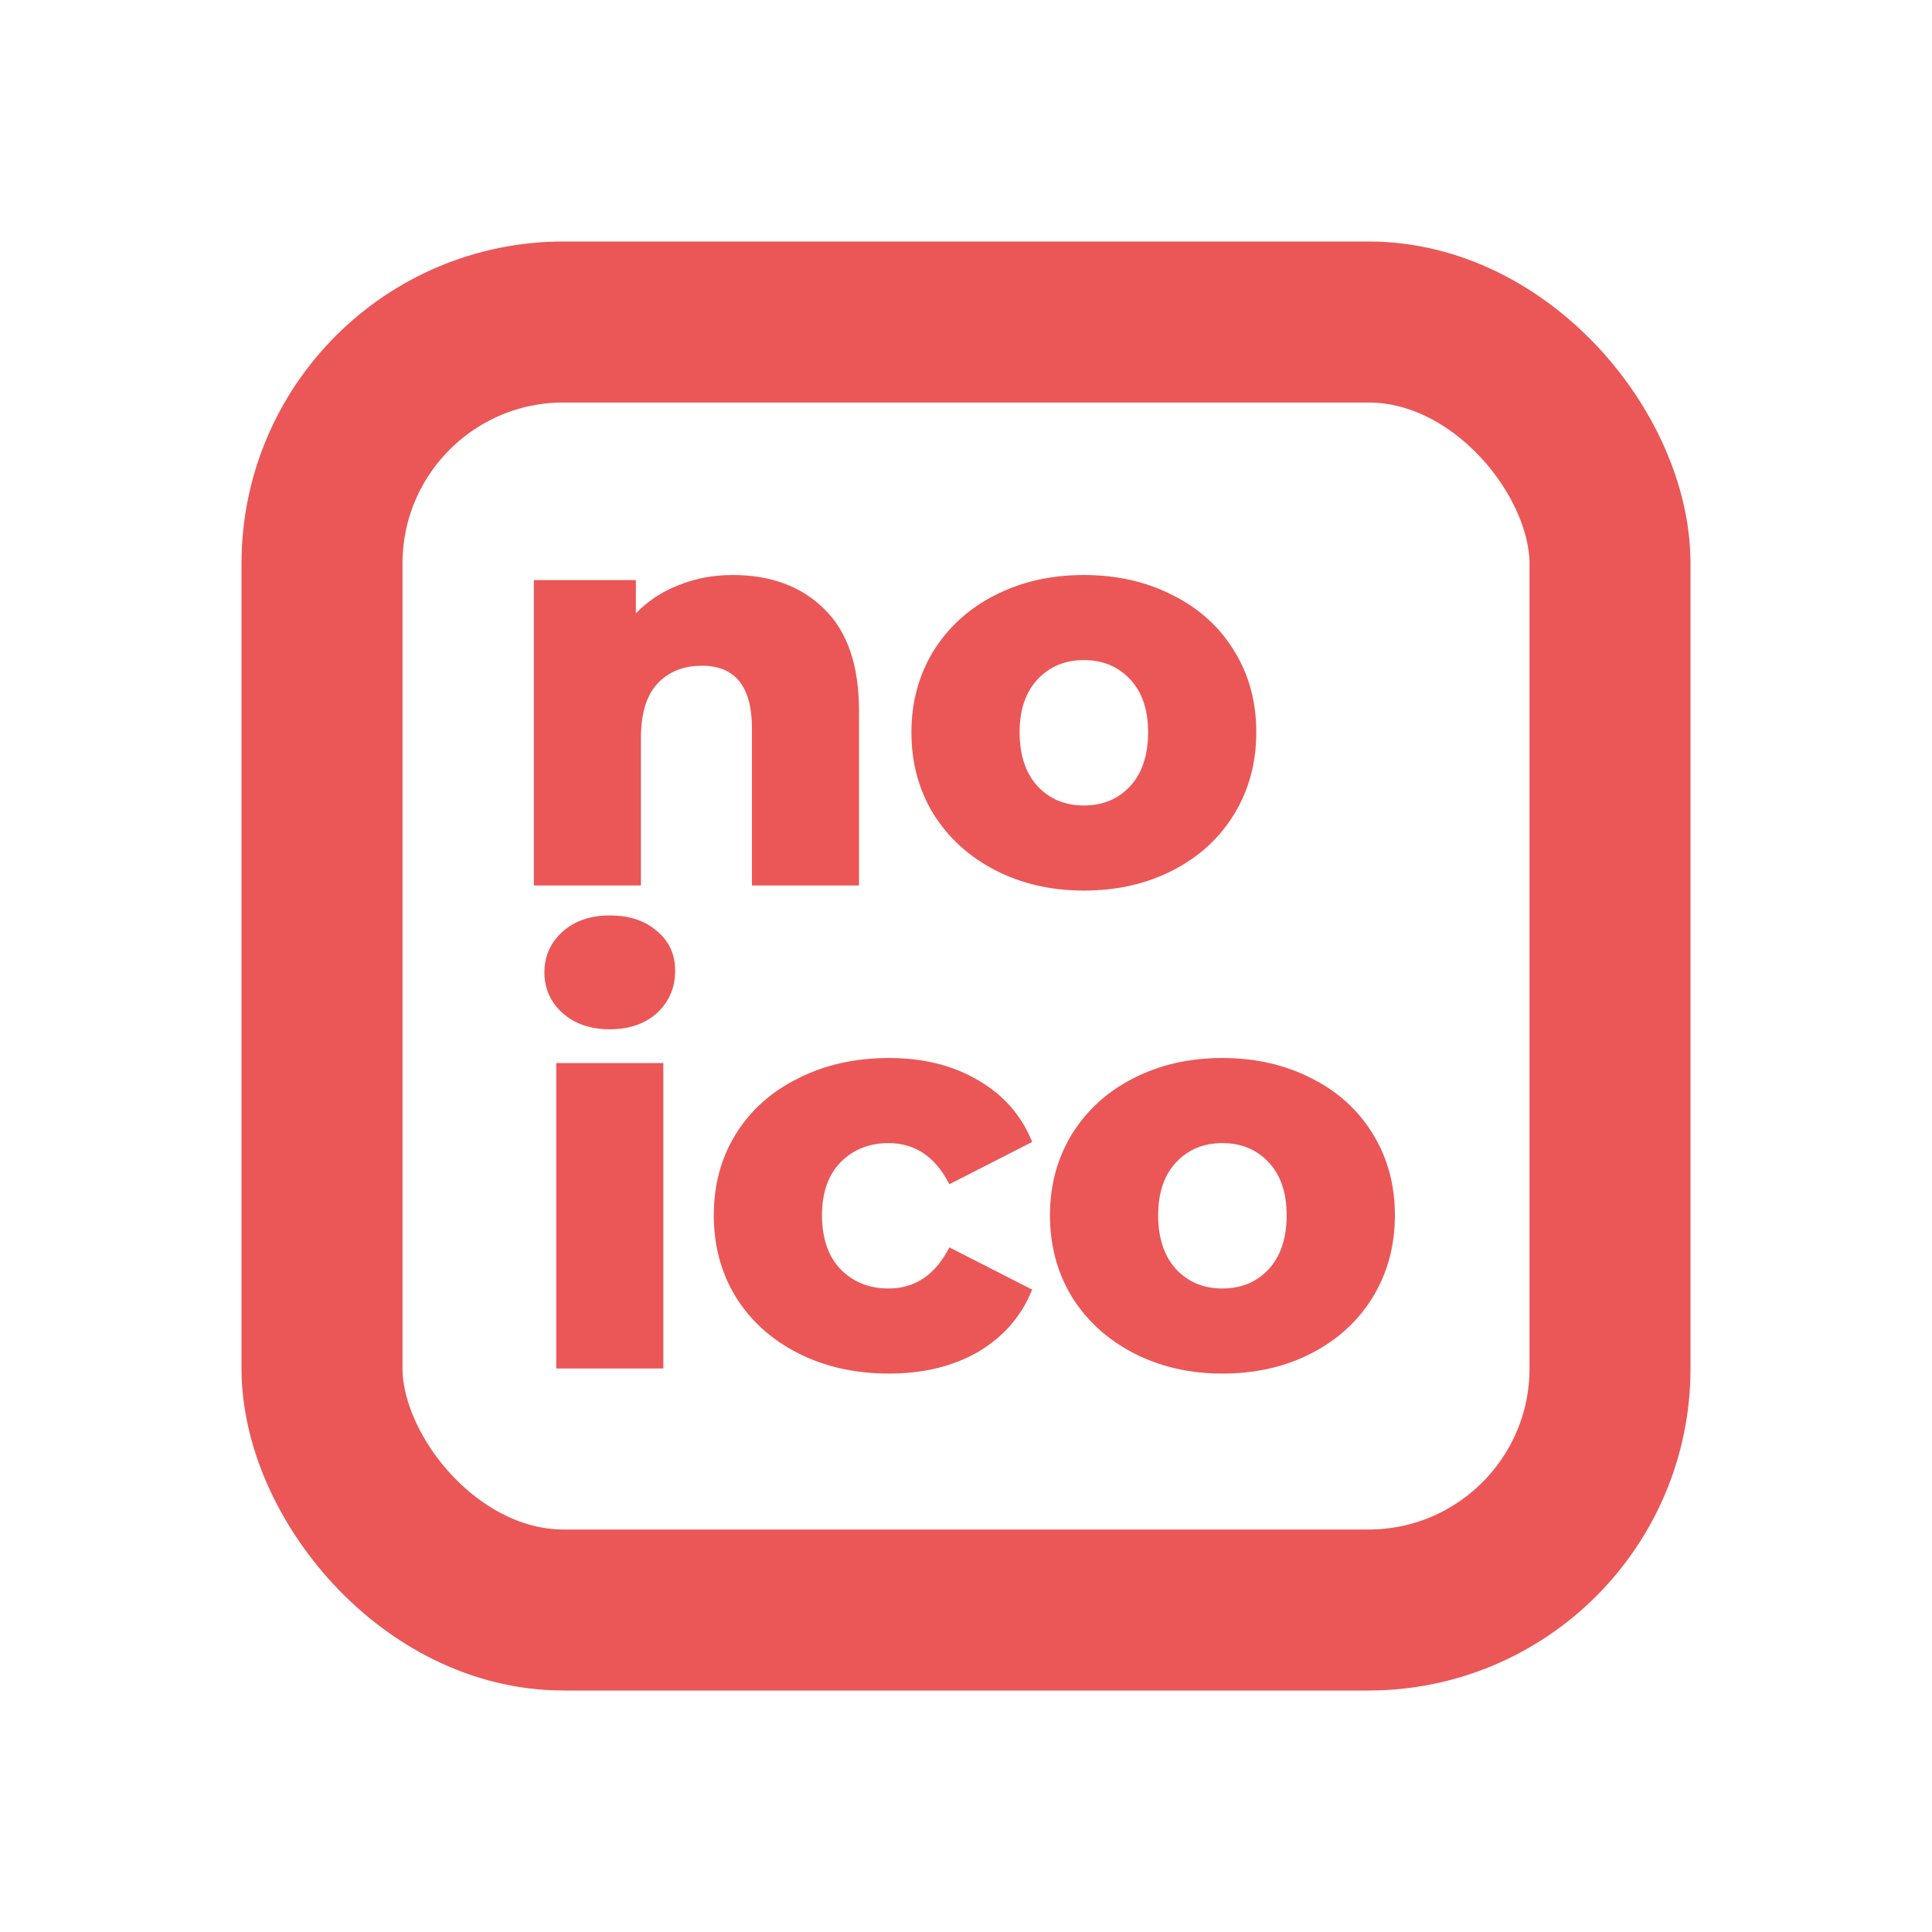 <svg width="24" height="24" viewBox="0 0 24 24" fill="none" xmlns="http://www.w3.org/2000/svg">
<rect x="4" y="4" width="16" height="16" rx="3" stroke="#EB5757" stroke-width="2" stroke-linecap="round" stroke-linejoin="round"/>
<path d="M6.91 13.206H8.24V17H6.91V13.206ZM7.575 12.786C7.333 12.786 7.137 12.718 6.987 12.583C6.838 12.448 6.763 12.28 6.763 12.079C6.763 11.878 6.838 11.71 6.987 11.575C7.137 11.44 7.333 11.372 7.575 11.372C7.818 11.372 8.014 11.437 8.163 11.568C8.313 11.694 8.387 11.857 8.387 12.058C8.387 12.268 8.313 12.443 8.163 12.583C8.014 12.718 7.818 12.786 7.575 12.786ZM11.044 17.063C10.624 17.063 10.248 16.979 9.917 16.811C9.585 16.643 9.326 16.41 9.14 16.111C8.958 15.812 8.867 15.474 8.867 15.096C8.867 14.718 8.958 14.382 9.14 14.088C9.326 13.789 9.585 13.558 9.917 13.395C10.248 13.227 10.624 13.143 11.044 13.143C11.473 13.143 11.844 13.236 12.157 13.423C12.469 13.605 12.691 13.859 12.822 14.186L11.793 14.711C11.62 14.37 11.368 14.2 11.037 14.2C10.799 14.2 10.6 14.279 10.442 14.438C10.288 14.597 10.211 14.816 10.211 15.096C10.211 15.381 10.288 15.605 10.442 15.768C10.6 15.927 10.799 16.006 11.037 16.006C11.368 16.006 11.62 15.836 11.793 15.495L12.822 16.02C12.691 16.347 12.469 16.603 12.157 16.79C11.844 16.972 11.473 17.063 11.044 17.063ZM15.185 17.063C14.78 17.063 14.413 16.979 14.086 16.811C13.76 16.643 13.503 16.41 13.316 16.111C13.134 15.812 13.043 15.474 13.043 15.096C13.043 14.723 13.134 14.387 13.316 14.088C13.503 13.789 13.758 13.558 14.079 13.395C14.406 13.227 14.775 13.143 15.185 13.143C15.596 13.143 15.965 13.227 16.291 13.395C16.618 13.558 16.872 13.789 17.055 14.088C17.236 14.382 17.328 14.718 17.328 15.096C17.328 15.474 17.236 15.812 17.055 16.111C16.872 16.41 16.618 16.643 16.291 16.811C15.965 16.979 15.596 17.063 15.185 17.063ZM15.185 16.006C15.419 16.006 15.61 15.927 15.759 15.768C15.909 15.605 15.983 15.381 15.983 15.096C15.983 14.816 15.909 14.597 15.759 14.438C15.61 14.279 15.419 14.2 15.185 14.2C14.952 14.2 14.761 14.279 14.611 14.438C14.462 14.597 14.387 14.816 14.387 15.096C14.387 15.381 14.462 15.605 14.611 15.768C14.761 15.927 14.952 16.006 15.185 16.006Z" fill="#EB5757"/>
<path d="M9.103 7.143C9.574 7.143 9.952 7.283 10.237 7.563C10.526 7.843 10.671 8.265 10.671 8.83V11H9.341V9.047C9.341 8.529 9.133 8.27 8.718 8.27C8.489 8.27 8.305 8.345 8.165 8.494C8.029 8.643 7.962 8.867 7.962 9.166V11H6.632V7.206H7.899V7.619C8.048 7.465 8.225 7.348 8.431 7.269C8.636 7.185 8.86 7.143 9.103 7.143ZM13.464 11.063C13.058 11.063 12.692 10.979 12.365 10.811C12.039 10.643 11.782 10.41 11.595 10.111C11.413 9.812 11.322 9.474 11.322 9.096C11.322 8.723 11.413 8.387 11.595 8.088C11.782 7.789 12.036 7.558 12.358 7.395C12.685 7.227 13.054 7.143 13.464 7.143C13.875 7.143 14.244 7.227 14.57 7.395C14.897 7.558 15.151 7.789 15.333 8.088C15.515 8.382 15.606 8.718 15.606 9.096C15.606 9.474 15.515 9.812 15.333 10.111C15.151 10.41 14.897 10.643 14.57 10.811C14.244 10.979 13.875 11.063 13.464 11.063ZM13.464 10.006C13.698 10.006 13.889 9.927 14.038 9.768C14.188 9.605 14.262 9.381 14.262 9.096C14.262 8.816 14.188 8.597 14.038 8.438C13.889 8.279 13.698 8.2 13.464 8.2C13.231 8.2 13.04 8.279 12.89 8.438C12.741 8.597 12.666 8.816 12.666 9.096C12.666 9.381 12.741 9.605 12.89 9.768C13.04 9.927 13.231 10.006 13.464 10.006Z" fill="#EB5757"/>
</svg>
